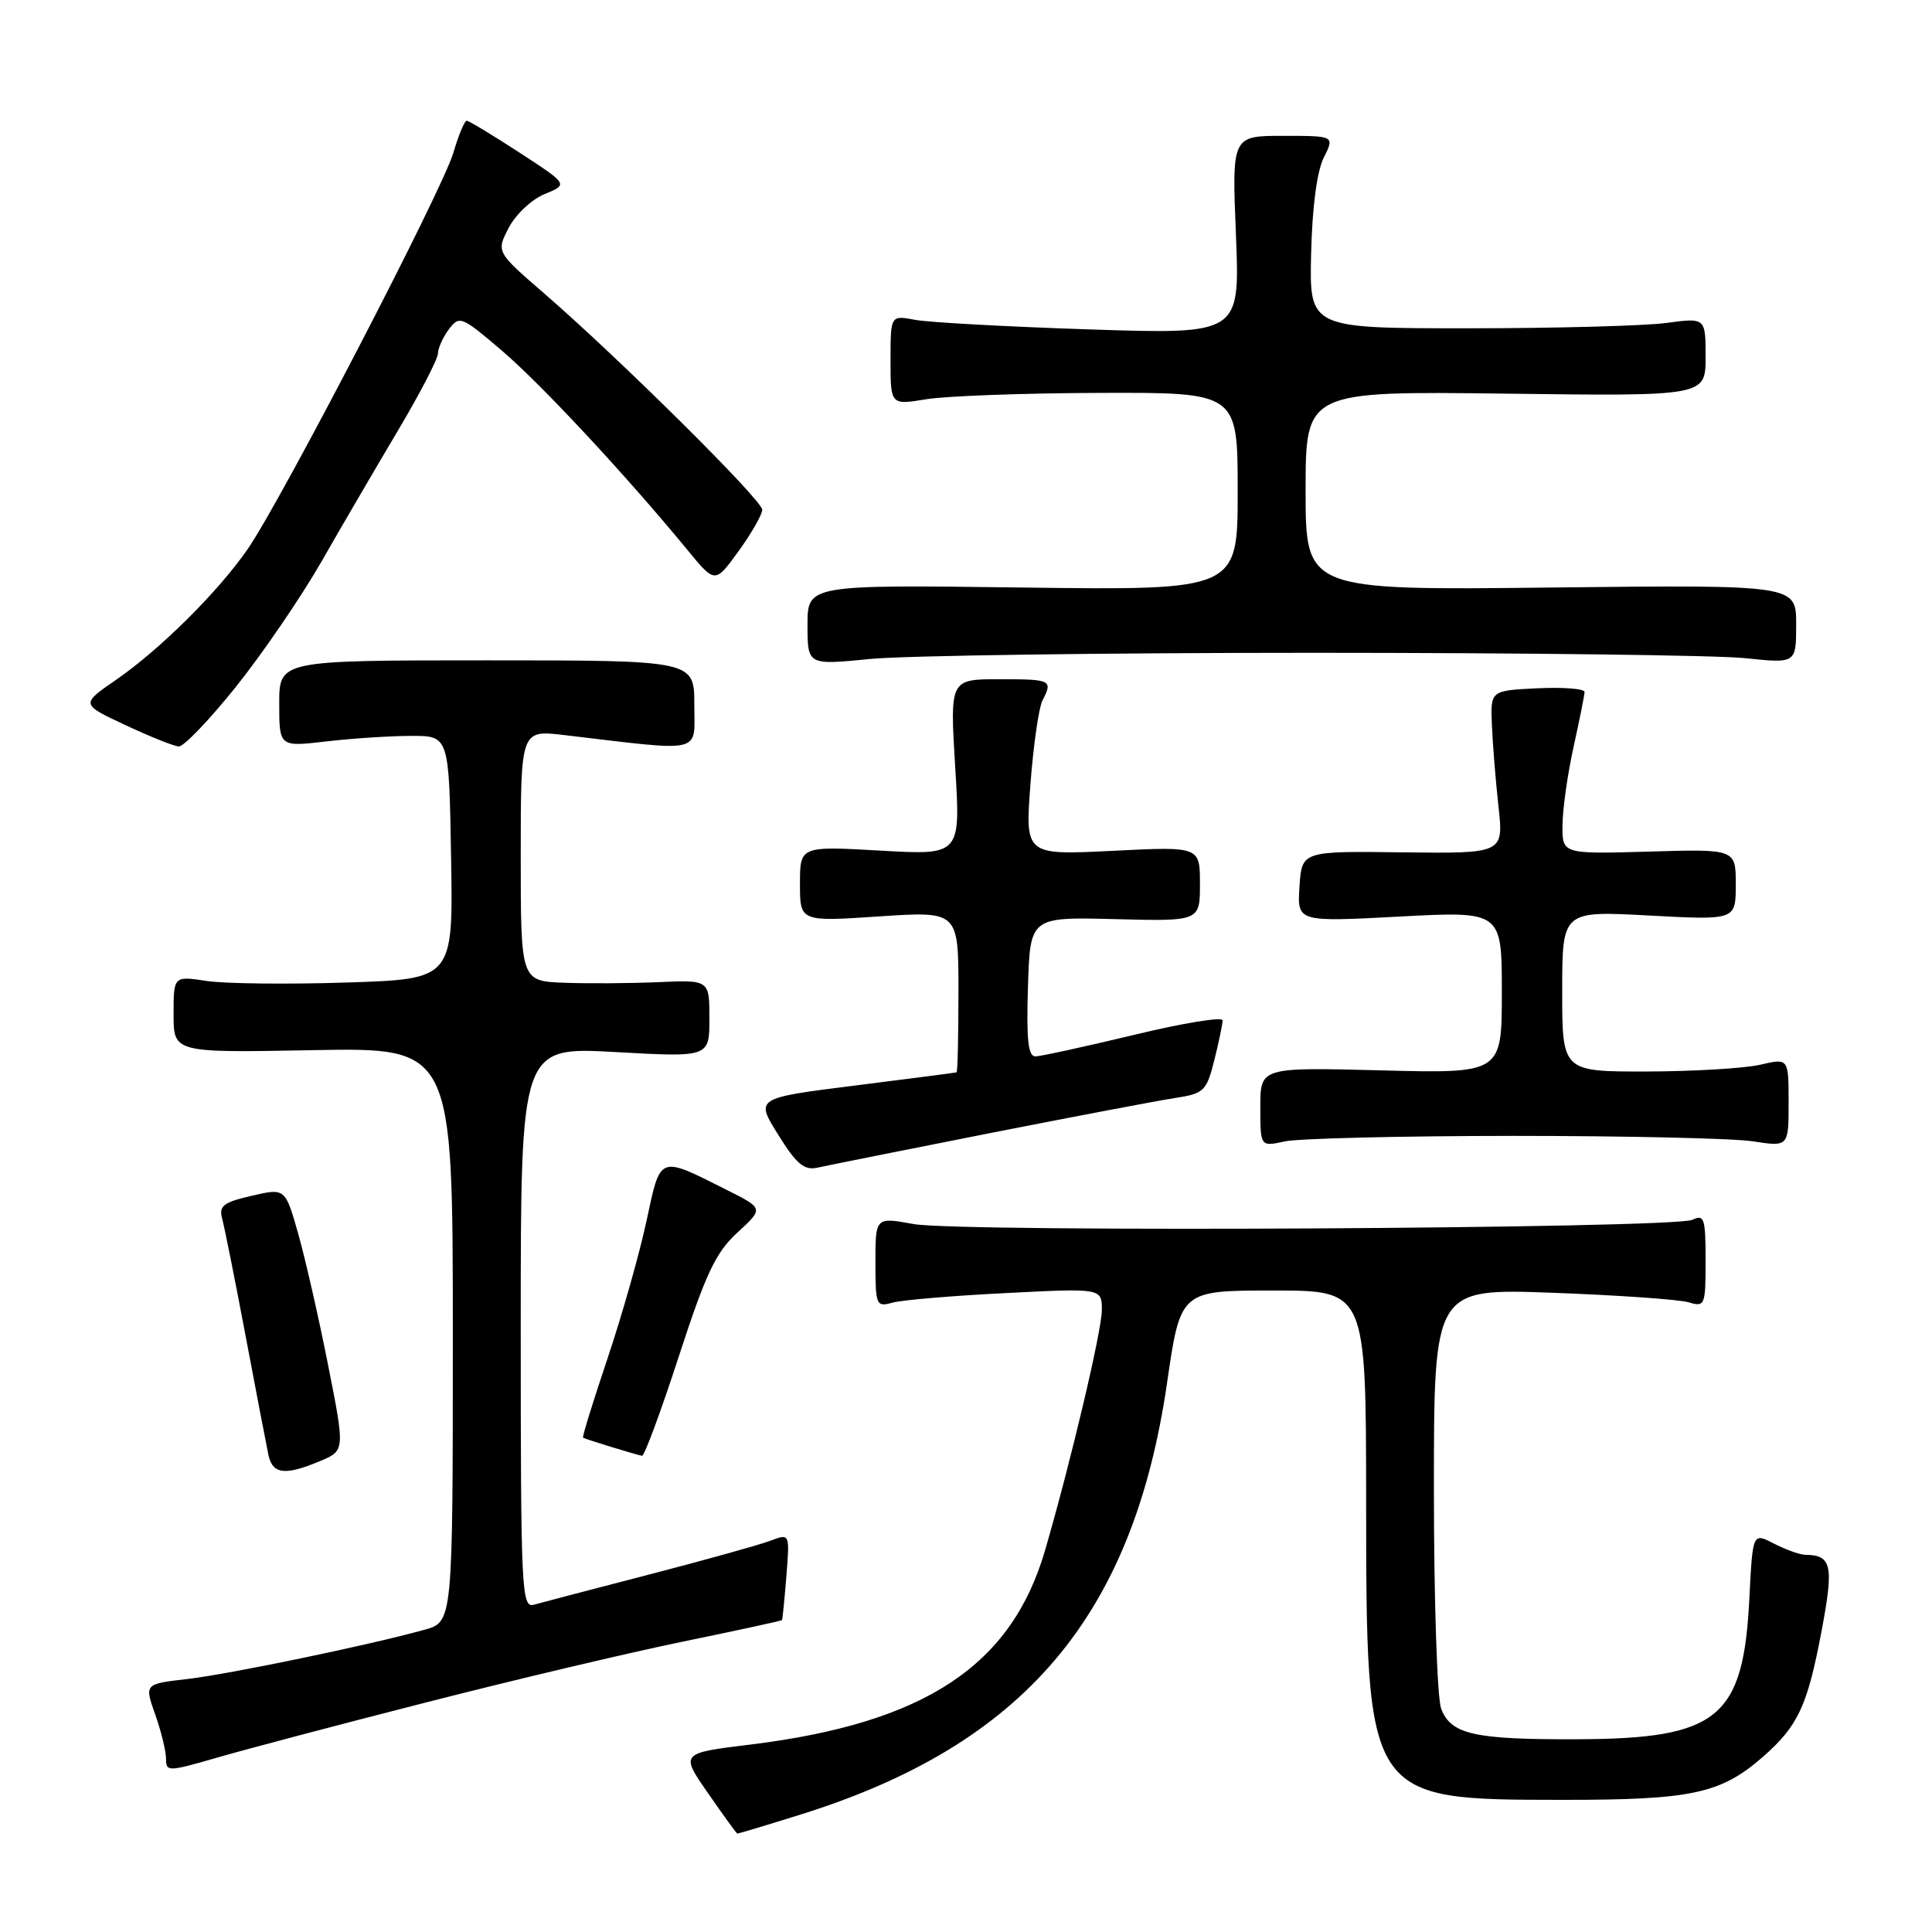 <?xml version="1.0" encoding="UTF-8" standalone="no"?>
<!DOCTYPE svg PUBLIC "-//W3C//DTD SVG 1.1//EN" "http://www.w3.org/Graphics/SVG/1.1/DTD/svg11.dtd" >
<svg xmlns="http://www.w3.org/2000/svg" xmlns:xlink="http://www.w3.org/1999/xlink" version="1.1" viewBox="0 0 256 256">
 <g >
 <path fill="currentColor"
d=" M 106.20 240.40 C 135.72 231.14 150.15 214.12 154.64 183.25 C 156.42 171.00 156.42 171.00 168.71 171.00 C 181.00 171.00 181.00 171.00 181.02 198.75 C 181.05 238.60 180.97 238.46 207.00 238.49 C 224.19 238.50 228.02 237.68 233.64 232.75 C 238.27 228.68 239.50 226.03 241.38 216.05 C 243.01 207.39 242.72 206.06 239.20 206.02 C 238.49 206.01 236.63 205.34 235.07 204.54 C 232.24 203.07 232.24 203.07 231.80 211.79 C 231.00 227.68 227.70 230.39 209.00 230.46 C 195.32 230.51 192.26 229.82 190.96 226.41 C 190.43 225.01 190.00 211.94 190.00 197.29 C 190.00 170.72 190.00 170.72 205.75 171.30 C 214.41 171.62 222.51 172.19 223.75 172.56 C 225.91 173.21 226.00 173.00 226.00 167.01 C 226.00 161.43 225.82 160.87 224.25 161.63 C 221.82 162.80 127.24 163.32 121.04 162.19 C 116.00 161.27 116.00 161.27 116.00 167.25 C 116.00 172.97 116.10 173.21 118.25 172.61 C 119.49 172.26 126.24 171.69 133.25 171.34 C 146.00 170.69 146.00 170.69 146.00 173.60 C 145.99 176.33 141.92 193.59 138.48 205.41 C 134.03 220.73 122.52 228.32 99.46 231.16 C 90.13 232.30 90.13 232.30 93.82 237.61 C 95.84 240.53 97.59 242.94 97.70 242.96 C 97.81 242.98 101.63 241.83 106.20 240.40 Z  M 56.50 225.57 C 68.05 222.61 83.35 218.99 90.50 217.52 C 97.64 216.05 103.55 214.77 103.62 214.67 C 103.69 214.58 103.95 211.95 104.20 208.84 C 104.65 203.18 104.65 203.18 102.10 204.15 C 100.70 204.68 93.47 206.70 86.03 208.63 C 78.59 210.55 71.71 212.36 70.75 212.63 C 69.11 213.10 69.00 210.89 69.00 175.92 C 69.00 138.71 69.00 138.71 81.50 139.40 C 94.00 140.10 94.00 140.10 94.00 134.97 C 94.00 129.84 94.00 129.84 87.25 130.14 C 83.54 130.30 77.91 130.34 74.75 130.22 C 69.00 130.00 69.00 130.00 69.00 113.36 C 69.00 96.72 69.00 96.72 74.75 97.40 C 93.48 99.61 92.00 99.95 92.00 93.39 C 92.00 87.50 92.00 87.50 64.50 87.50 C 37.00 87.50 37.00 87.50 37.00 93.23 C 37.00 98.97 37.00 98.97 43.25 98.24 C 46.69 97.84 51.75 97.51 54.50 97.51 C 59.50 97.50 59.50 97.50 59.77 113.62 C 60.05 129.74 60.05 129.74 45.90 130.19 C 38.12 130.44 29.78 130.35 27.38 129.98 C 23.00 129.32 23.00 129.32 23.00 134.41 C 23.00 139.50 23.00 139.50 41.50 139.15 C 60.00 138.81 60.00 138.81 60.00 176.86 C 60.00 214.91 60.00 214.91 56.25 215.95 C 48.91 217.99 30.41 221.83 24.82 222.48 C 19.13 223.13 19.13 223.13 20.57 227.19 C 21.36 229.42 22.00 232.06 22.00 233.06 C 22.00 234.78 22.30 234.77 28.75 232.90 C 32.46 231.82 44.95 228.52 56.50 225.57 Z  M 42.39 193.61 C 45.72 192.22 45.72 192.22 43.47 180.86 C 42.24 174.61 40.45 166.78 39.51 163.46 C 37.79 157.42 37.79 157.42 33.34 158.45 C 29.57 159.32 28.98 159.79 29.44 161.49 C 29.74 162.60 31.14 169.57 32.54 177.00 C 33.94 184.43 35.30 191.51 35.56 192.75 C 36.11 195.35 37.74 195.56 42.39 193.61 Z  M 89.94 179.75 C 93.53 168.72 94.83 165.97 97.72 163.31 C 101.19 160.13 101.19 160.13 96.34 157.69 C 87.20 153.10 87.56 152.96 85.65 161.85 C 84.72 166.17 82.40 174.36 80.49 180.03 C 78.58 185.71 77.12 190.42 77.26 190.50 C 77.55 190.70 84.28 192.76 85.07 192.90 C 85.38 192.95 87.57 187.04 89.94 179.75 Z  M 131.00 150.18 C 142.28 147.96 153.37 145.85 155.65 145.50 C 159.55 144.90 159.86 144.60 160.90 140.49 C 161.50 138.08 162.00 135.71 162.00 135.20 C 162.00 134.70 156.71 135.57 150.25 137.13 C 143.79 138.68 137.92 139.96 137.21 139.98 C 136.23 139.99 135.99 137.78 136.21 130.75 C 136.50 121.50 136.50 121.50 147.75 121.79 C 159.00 122.08 159.00 122.08 159.00 117.12 C 159.00 112.16 159.00 112.16 147.41 112.74 C 135.83 113.31 135.83 113.31 136.54 103.90 C 136.93 98.73 137.65 93.74 138.13 92.82 C 139.53 90.11 139.32 90.00 132.43 90.00 C 125.86 90.00 125.86 90.00 126.57 101.66 C 127.29 113.32 127.29 113.32 116.65 112.71 C 106.00 112.11 106.00 112.11 106.00 117.12 C 106.00 122.13 106.00 122.13 116.50 121.43 C 127.00 120.73 127.00 120.73 127.00 131.36 C 127.00 137.21 126.89 142.04 126.75 142.09 C 126.61 142.14 120.55 142.93 113.29 143.84 C 100.08 145.50 100.08 145.50 103.11 150.35 C 105.54 154.26 106.56 155.11 108.32 154.72 C 109.52 154.45 119.72 152.41 131.00 150.18 Z  M 200.50 150.51 C 215.35 150.51 229.64 150.83 232.25 151.23 C 237.00 151.96 237.00 151.96 237.00 146.09 C 237.00 140.21 237.00 140.21 233.25 141.08 C 231.19 141.56 224.44 141.96 218.25 141.98 C 207.00 142.00 207.00 142.00 207.00 131.35 C 207.00 120.69 207.00 120.69 218.50 121.31 C 230.00 121.93 230.00 121.93 230.00 117.21 C 230.00 112.50 230.00 112.50 218.50 112.84 C 207.00 113.17 207.00 113.17 207.04 109.34 C 207.05 107.23 207.71 102.58 208.50 99.00 C 209.29 95.42 209.95 92.14 209.96 91.70 C 209.98 91.26 207.19 91.04 203.75 91.20 C 197.50 91.50 197.50 91.50 197.68 96.00 C 197.78 98.47 198.17 103.34 198.55 106.80 C 199.25 113.10 199.25 113.10 185.87 112.94 C 172.50 112.77 172.50 112.77 172.19 117.47 C 171.88 122.17 171.88 122.17 185.44 121.45 C 199.00 120.73 199.00 120.73 199.00 131.48 C 199.00 142.24 199.00 142.24 183.00 141.83 C 167.00 141.42 167.00 141.42 167.00 146.69 C 167.00 151.95 167.00 151.95 170.25 151.24 C 172.04 150.85 185.65 150.52 200.50 150.51 Z  M 31.28 90.98 C 34.81 86.57 39.90 79.11 42.60 74.41 C 45.29 69.70 49.86 61.88 52.75 57.02 C 55.64 52.16 58.01 47.58 58.03 46.84 C 58.05 46.10 58.71 44.65 59.50 43.60 C 60.87 41.79 61.18 41.91 66.50 46.46 C 71.74 50.93 82.99 63.02 91.13 72.92 C 94.75 77.33 94.75 77.33 97.88 73.01 C 99.59 70.64 101.00 68.18 101.00 67.54 C 101.00 66.28 82.23 47.66 72.13 38.90 C 65.75 33.38 65.75 33.38 67.41 30.18 C 68.32 28.42 70.46 26.41 72.18 25.71 C 75.30 24.43 75.30 24.43 68.83 20.22 C 65.27 17.90 62.13 16.00 61.84 16.00 C 61.55 16.00 60.76 17.91 60.07 20.25 C 58.65 25.11 37.31 66.24 32.85 72.71 C 28.99 78.33 21.17 86.10 15.35 90.10 C 10.70 93.31 10.70 93.31 16.60 96.07 C 19.84 97.59 23.03 98.87 23.68 98.91 C 24.33 98.96 27.75 95.39 31.28 90.98 Z  M 174.00 86.50 C 201.78 86.50 227.54 86.82 231.25 87.21 C 238.00 87.92 238.00 87.92 238.00 82.71 C 238.00 77.49 238.00 77.49 205.50 77.85 C 173.00 78.22 173.00 78.22 173.00 65.02 C 173.00 51.83 173.00 51.83 199.50 52.16 C 226.00 52.50 226.00 52.50 226.00 47.30 C 226.00 42.09 226.00 42.09 220.75 42.80 C 217.86 43.18 206.05 43.50 194.50 43.50 C 173.50 43.50 173.50 43.50 173.73 33.65 C 173.87 27.49 174.50 22.71 175.40 20.90 C 176.85 18.00 176.85 18.00 170.04 18.00 C 163.23 18.00 163.23 18.00 163.77 31.15 C 164.30 44.30 164.30 44.30 144.40 43.65 C 133.45 43.29 123.04 42.72 121.25 42.38 C 118.00 41.77 118.00 41.77 118.00 47.73 C 118.00 53.68 118.00 53.68 122.75 52.90 C 125.36 52.47 135.71 52.09 145.75 52.06 C 164.00 52.00 164.00 52.00 164.00 65.11 C 164.00 78.22 164.00 78.22 135.50 77.85 C 107.00 77.48 107.00 77.48 107.00 82.81 C 107.00 88.14 107.00 88.14 115.25 87.32 C 119.79 86.87 146.22 86.50 174.00 86.50 Z "/>
</g>
</svg>